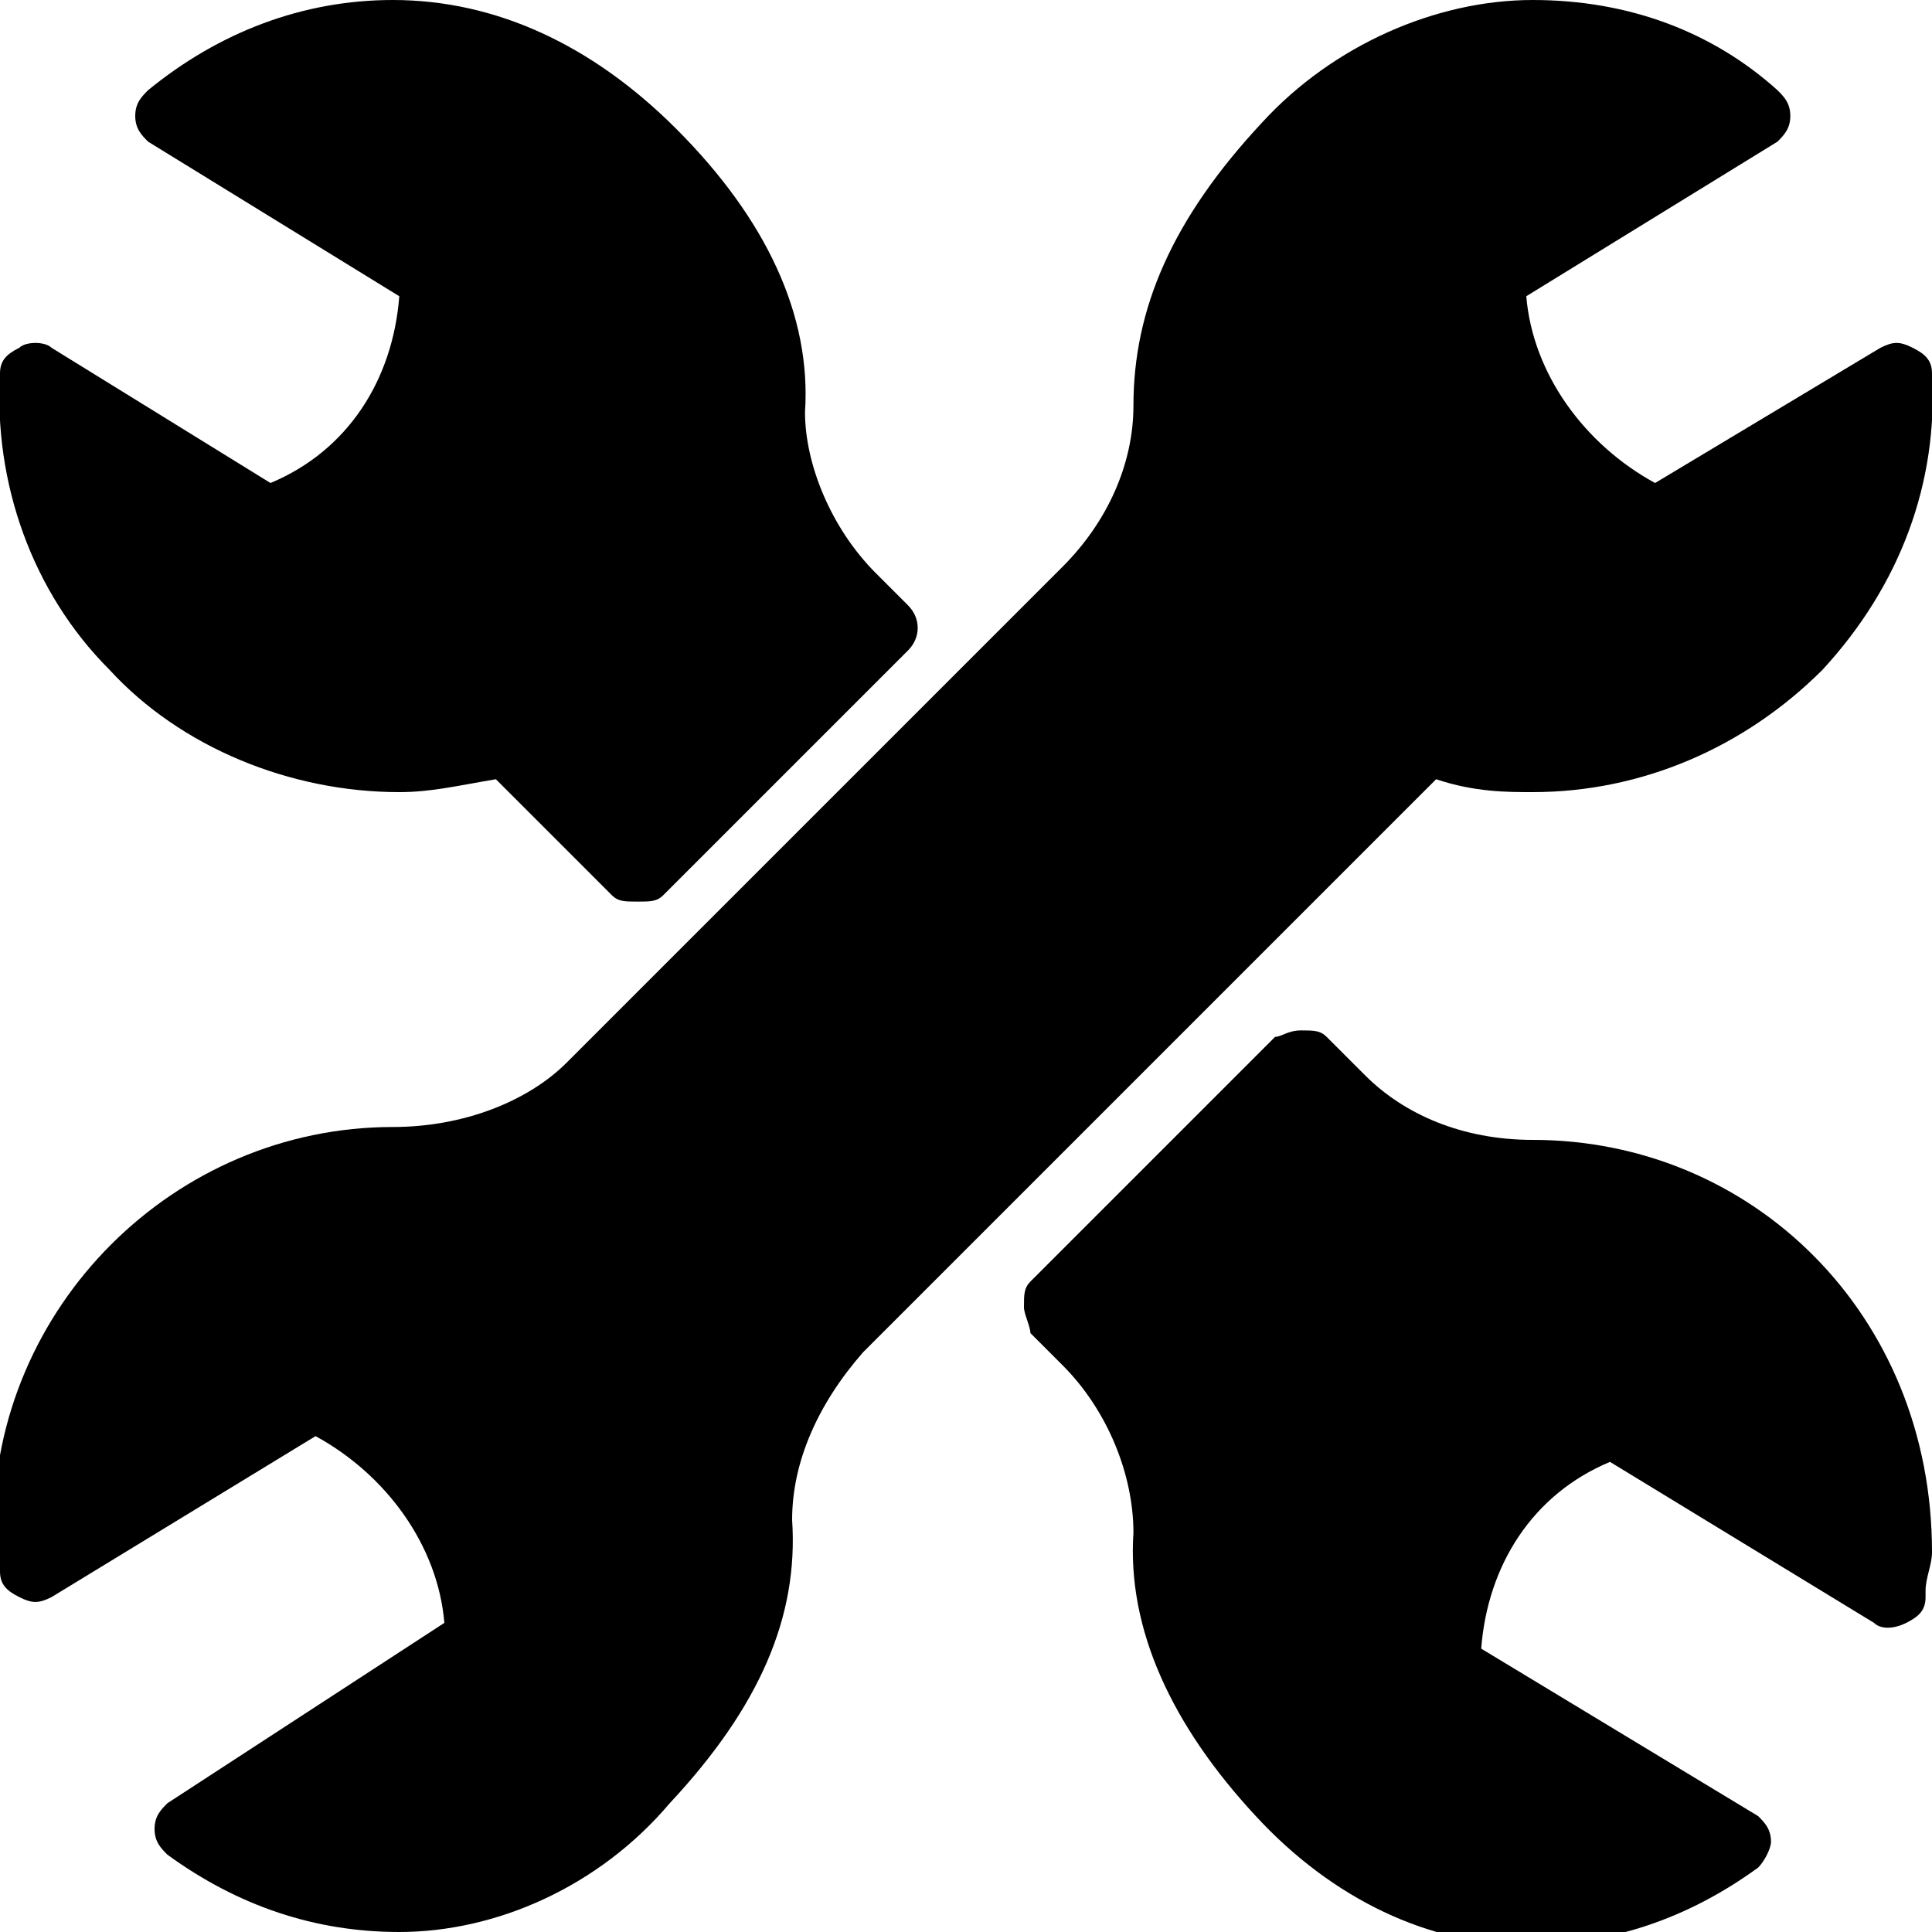 <?xml version="1.0" encoding="utf-8"?>
<!-- Generator: Adobe Illustrator 19.0.0, SVG Export Plug-In . SVG Version: 6.00 Build 0)  -->
<svg version="1.1" id="Layer_1" xmlns="http://www.w3.org/2000/svg" xmlns:xlink="http://www.w3.org/1999/xlink" x="0px" y="0px"
	 viewBox="0 0 30 30" style="enable-background:new 0 0 30 30;" xml:space="preserve">
<g>
	<path d="M23.8,17.7c-1.1,0-2-0.4-2.6-1l-0.6-0.6c-0.1-0.1-0.2-0.1-0.4-0.1s-0.3,0.1-0.4,0.1l-3.8,3.8c-0.1,0.1-0.1,0.2-0.1,0.4
		c0,0.1,0.1,0.3,0.1,0.4l0.5,0.5c0.7,0.7,1.1,1.7,1.1,2.6c-0.1,1.5,0.6,3,1.9,4.4c1.2,1.3,2.7,2,4.2,2h0c1.3,0,2.5-0.4,3.6-1.2
		c0.1-0.1,0.2-0.3,0.2-0.4c0-0.2-0.1-0.3-0.2-0.4l-4.3-2.6c0.1-1.3,0.8-2.4,2-2.9l0,0l4.1,2.5c0.1,0.1,0.3,0.1,0.5,0
		c0.2-0.1,0.3-0.2,0.3-0.4l0-0.1c0-0.2,0.1-0.4,0.1-0.6C30,20.4,27.2,17.7,23.8,17.7z M23.8,29.5L23.8,29.5L23.8,29.5L23.8,29.5z"/>
	<path d="M6.2,12.3c0.5,0,0.9-0.1,1.5-0.2l1.8,1.8c0.1,0.1,0.2,0.1,0.4,0.1s0.3,0,0.4-0.1l3.8-3.8c0.2-0.2,0.2-0.5,0-0.7l-0.5-0.5
		c-0.7-0.7-1.1-1.7-1.1-2.5c0.1-1.5-0.6-3-2-4.4C9.2,0.7,7.7,0,6.1,0h0C4.7,0,3.4,0.5,2.3,1.4C2.2,1.5,2.1,1.6,2.1,1.8
		c0,0.2,0.1,0.3,0.2,0.4l3.9,2.4c-0.1,1.3-0.8,2.4-2,2.9l0,0L0.8,5.4c-0.1-0.1-0.4-0.1-0.5,0C0.1,5.5,0,5.6,0,5.8
		c-0.1,1.7,0.5,3.4,1.7,4.6C2.8,11.6,4.5,12.3,6.2,12.3z"/>
	<path d="M23.8,12.3c1.7,0,3.3-0.7,4.5-1.9c1.2-1.3,1.8-2.9,1.7-4.6c0-0.2-0.1-0.3-0.3-0.4c-0.2-0.1-0.3-0.1-0.5,0l-3.5,2.1l0,0
		c-1.1-0.6-1.9-1.7-2-2.9l3.9-2.4c0.1-0.1,0.2-0.2,0.2-0.4c0-0.2-0.1-0.3-0.2-0.4C26.6,0.5,25.3,0,23.8,0c-1.5,0-3.1,0.7-4.2,1.9
		c-1.4,1.5-2,2.9-2,4.4c0,0.9-0.4,1.8-1.1,2.5l-7.7,7.7c-0.6,0.6-1.6,1-2.7,1c-3.4,0-6.2,2.8-6.2,6.2c0,0.2,0,0.4,0.1,0.6l0,0.1
		c0,0.2,0.1,0.3,0.3,0.4c0.2,0.1,0.3,0.1,0.5,0l4.1-2.5l0,0c1.1,0.6,1.9,1.7,2,2.9L2.6,28c-0.1,0.1-0.2,0.2-0.2,0.4
		c0,0.2,0.1,0.3,0.2,0.4C3.7,29.6,4.9,30,6.2,30h0c1.5,0,3.1-0.7,4.2-2c1.4-1.5,2-2.9,1.9-4.4c0-0.9,0.4-1.8,1.1-2.6l8.9-8.9
		C22.9,12.3,23.4,12.3,23.8,12.3z M6.2,29.5L6.2,29.5L6.2,29.5L6.2,29.5z"/>
</g>
</svg>
